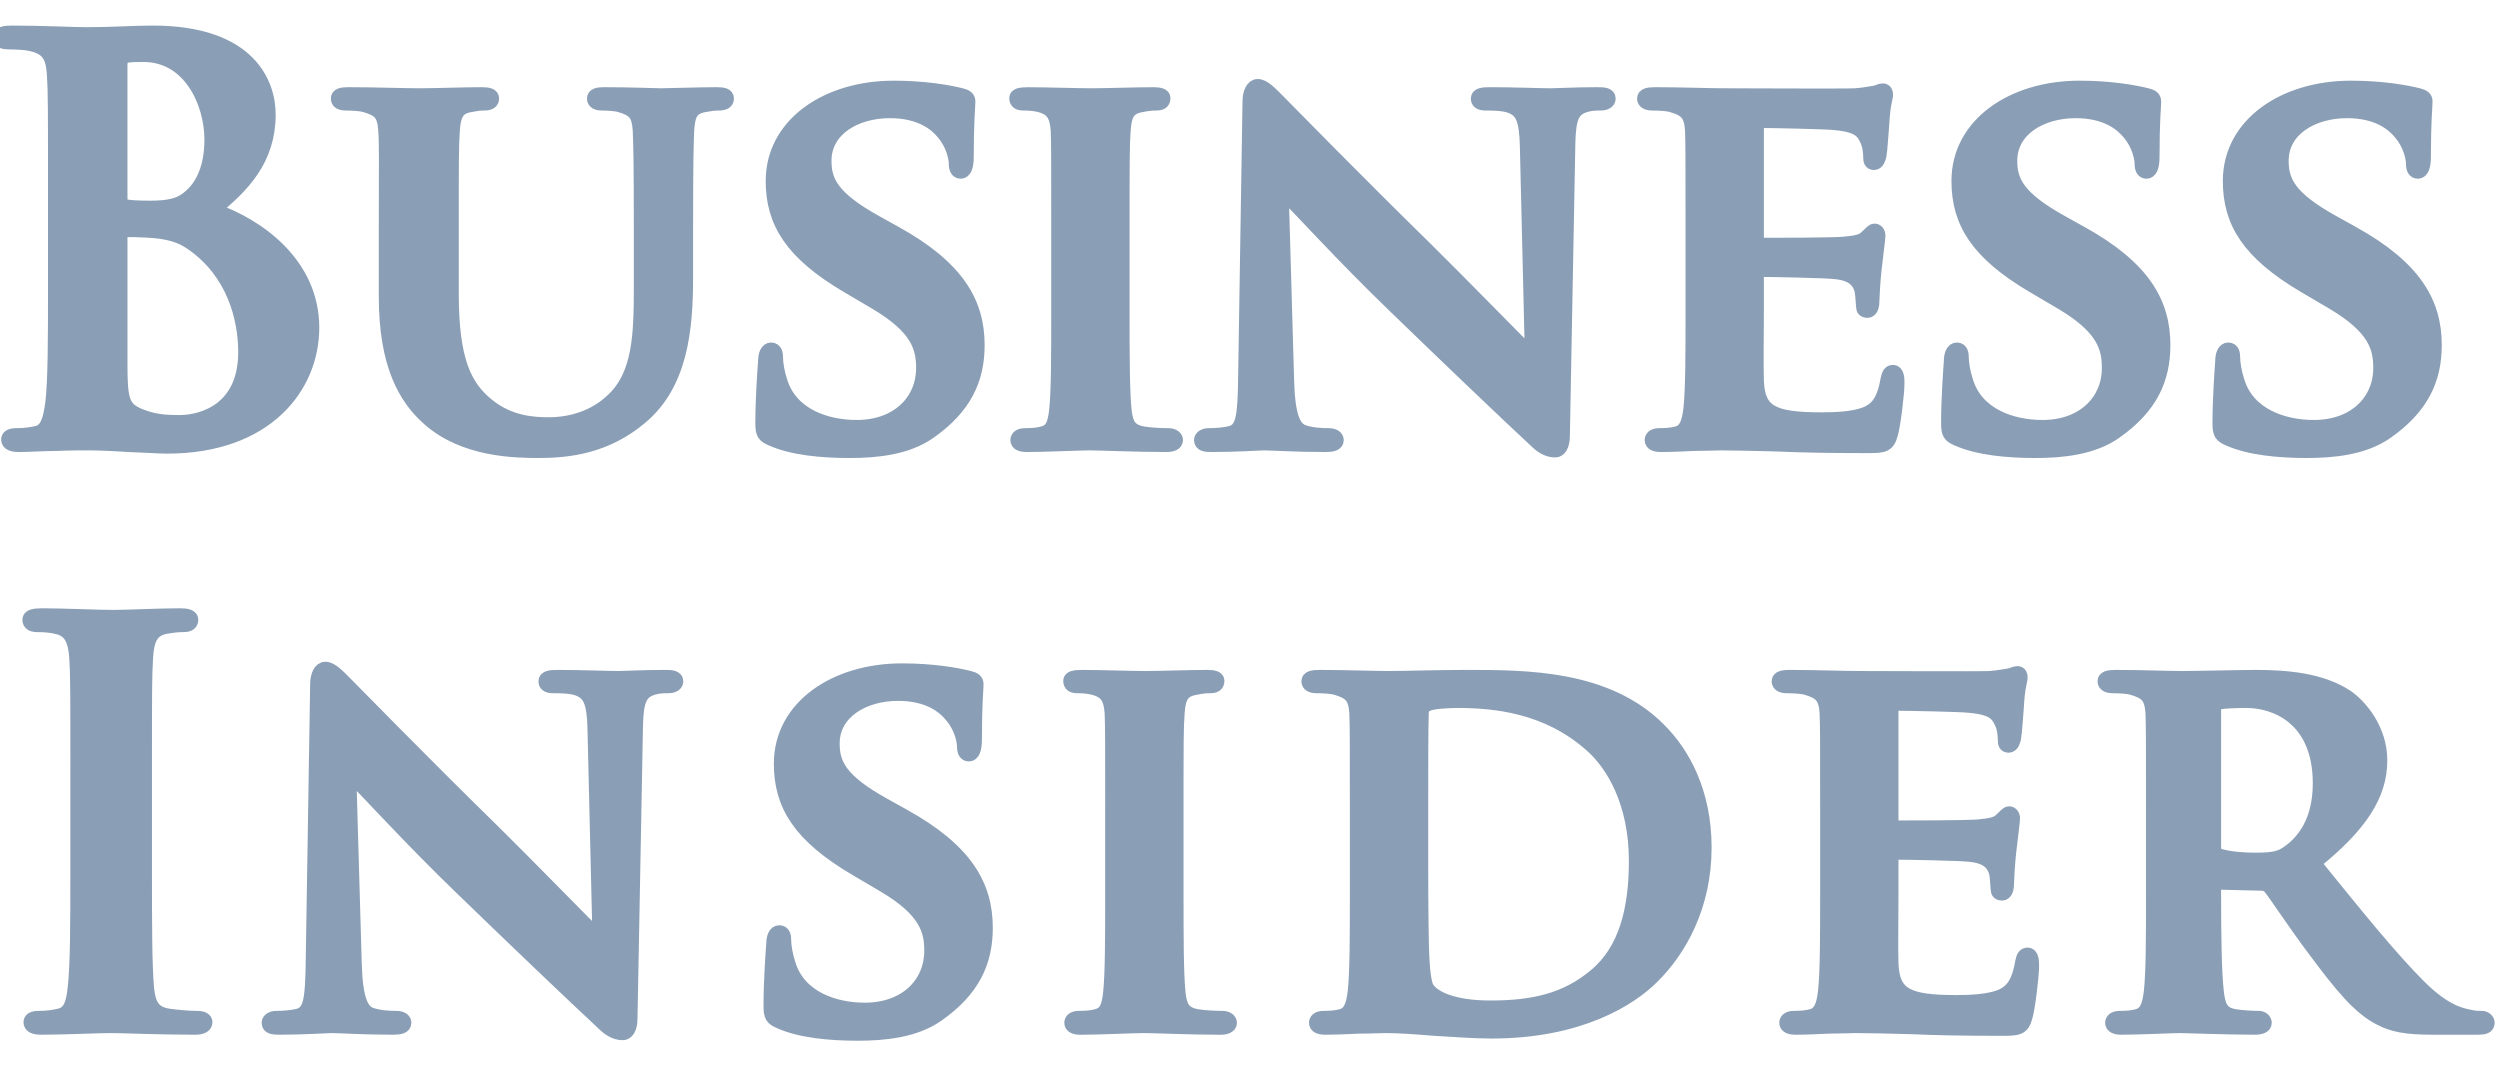 <?xml version="1.0" encoding="UTF-8"?>
<svg width="89px" height="38px" viewBox="0 0 89 38" version="1.1" xmlns="http://www.w3.org/2000/svg" xmlns:xlink="http://www.w3.org/1999/xlink">
    <!-- Generator: Sketch 61.2 (89653) - https://sketch.com -->
    <title>Shape</title>
    <desc>Created with Sketch.</desc>
    <g id="Page-1" stroke="none" stroke-width="1" fill="none" fill-rule="evenodd" opacity="0.8">
        <g id="00" transform="translate(-475, -3684)" fill="#6D86A4" stroke="#6D86A4" stroke-width="0.5">
            <g id="Group-17" transform="translate(204, 3683)">
                <path d="M277.848,9.676 C277.441,9.385 276.995,9.249 276.238,9.21 C275.889,9.19 275.695,9.19 275.404,9.19 C275.326,9.19 275.288,9.229 275.288,9.326 L275.288,13.929 C275.288,15.211 275.346,15.541 275.966,15.793 C276.49,16.007 276.936,16.026 277.383,16.026 C278.256,16.026 279.73,15.56 279.73,13.54 C279.73,12.336 279.323,10.705 277.848,9.676 L277.848,9.676 Z M275.288,8.122 C275.288,8.278 275.346,8.316 275.423,8.336 C275.598,8.375 275.889,8.394 276.335,8.394 C276.975,8.394 277.402,8.317 277.732,8.025 C278.236,7.617 278.527,6.918 278.527,5.967 C278.527,4.665 277.771,2.956 276.102,2.956 C275.831,2.956 275.656,2.956 275.462,2.995 C275.326,3.034 275.287,3.112 275.287,3.325 L275.287,8.122 L275.288,8.122 Z M272.959,7.792 C272.959,4.84 272.959,4.296 272.921,3.675 C272.882,3.015 272.727,2.704 272.086,2.568 C271.931,2.529 271.601,2.51 271.33,2.51 C271.116,2.51 271,2.471 271,2.335 C271,2.199 271.136,2.16 271.427,2.16 C272.455,2.16 273.677,2.218 274.065,2.218 C275.016,2.218 275.773,2.16 276.432,2.16 C279.944,2.16 280.564,4.044 280.564,5.073 C280.564,6.666 279.653,7.617 278.586,8.472 C280.176,9.015 282.116,10.394 282.116,12.667 C282.116,14.745 280.506,16.9 276.936,16.9 C276.704,16.9 276.141,16.861 275.578,16.842 C274.996,16.803 274.414,16.783 274.123,16.783 C273.91,16.783 273.483,16.783 273.018,16.803 C272.571,16.803 272.067,16.842 271.679,16.842 C271.427,16.842 271.291,16.783 271.291,16.648 C271.291,16.55 271.369,16.492 271.601,16.492 C271.892,16.492 272.125,16.453 272.3,16.415 C272.688,16.337 272.785,15.91 272.862,15.346 C272.959,14.531 272.959,12.996 272.959,11.21 L272.959,7.792 L272.959,7.792 Z M284.735,9.132 C284.735,6.627 284.754,6.161 284.715,5.636 C284.676,5.054 284.521,4.898 283.978,4.743 C283.842,4.704 283.551,4.685 283.319,4.685 C283.124,4.685 283.028,4.626 283.028,4.51 C283.028,4.393 283.144,4.354 283.396,4.354 C284.308,4.354 285.453,4.393 285.957,4.393 C286.384,4.393 287.528,4.354 288.149,4.354 C288.401,4.354 288.518,4.393 288.518,4.51 C288.518,4.626 288.421,4.685 288.246,4.685 C288.052,4.685 287.955,4.704 287.742,4.743 C287.296,4.821 287.16,5.054 287.121,5.636 C287.082,6.161 287.082,6.627 287.082,9.132 L287.082,11.443 C287.082,13.851 287.548,14.783 288.382,15.444 C289.139,16.046 289.953,16.104 290.536,16.104 C291.273,16.104 292.146,15.89 292.825,15.23 C293.775,14.337 293.814,12.899 293.814,11.21 L293.814,9.132 C293.814,6.627 293.795,6.161 293.775,5.636 C293.736,5.073 293.601,4.898 293.057,4.743 C292.922,4.704 292.631,4.685 292.437,4.685 C292.243,4.685 292.146,4.626 292.146,4.51 C292.146,4.393 292.262,4.354 292.495,4.354 C293.368,4.354 294.512,4.393 294.532,4.393 C294.726,4.393 295.871,4.354 296.53,4.354 C296.763,4.354 296.879,4.393 296.879,4.51 C296.879,4.626 296.782,4.685 296.588,4.685 C296.394,4.685 296.297,4.704 296.084,4.743 C295.618,4.821 295.502,5.054 295.463,5.636 C295.444,6.161 295.424,6.627 295.424,9.132 L295.424,10.899 C295.424,12.744 295.23,14.686 293.795,15.871 C292.592,16.881 291.292,17.055 290.186,17.055 C289.294,17.055 287.528,17.017 286.287,15.929 C285.414,15.172 284.735,13.948 284.735,11.56 L284.735,9.132 L284.735,9.132 Z M298.47,16.628 C298.198,16.512 298.14,16.434 298.14,16.065 C298.14,15.172 298.217,14.142 298.237,13.871 C298.237,13.618 298.314,13.443 298.45,13.443 C298.605,13.443 298.625,13.599 298.625,13.715 C298.625,13.929 298.683,14.278 298.78,14.57 C299.149,15.793 300.429,16.201 301.496,16.201 C302.971,16.201 303.863,15.269 303.863,14.104 C303.863,13.385 303.688,12.667 302.175,11.773 L301.186,11.19 C299.168,10.006 298.509,8.899 298.509,7.442 C298.509,5.423 300.449,4.122 302.815,4.122 C303.921,4.122 304.794,4.277 305.24,4.393 C305.396,4.432 305.473,4.49 305.473,4.607 C305.473,4.821 305.415,5.287 305.415,6.588 C305.415,6.937 305.337,7.112 305.202,7.112 C305.085,7.112 305.027,7.015 305.027,6.821 C305.027,6.666 304.949,6.161 304.581,5.733 C304.329,5.423 303.786,4.957 302.679,4.957 C301.457,4.957 300.351,5.597 300.351,6.724 C300.351,7.462 300.623,8.044 302.156,8.899 L302.854,9.287 C305.104,10.53 305.803,11.792 305.803,13.288 C305.803,14.511 305.337,15.502 304.096,16.376 C303.281,16.958 302.156,17.055 301.244,17.055 C300.255,17.055 299.207,16.958 298.47,16.628 L298.47,16.628 Z M308.674,9.132 C308.674,6.627 308.674,6.161 308.655,5.636 C308.616,5.073 308.441,4.879 308.073,4.762 C307.879,4.704 307.665,4.685 307.452,4.685 C307.277,4.685 307.18,4.646 307.18,4.491 C307.18,4.393 307.316,4.355 307.588,4.355 C308.228,4.355 309.392,4.393 309.877,4.393 C310.304,4.393 311.409,4.355 312.069,4.355 C312.283,4.355 312.418,4.393 312.418,4.491 C312.418,4.646 312.321,4.685 312.147,4.685 C311.972,4.685 311.836,4.704 311.642,4.743 C311.177,4.821 311.041,5.054 311.002,5.636 C310.963,6.161 310.963,6.627 310.963,9.132 L310.963,12.045 C310.963,13.638 310.963,14.958 311.041,15.658 C311.099,16.104 311.216,16.357 311.72,16.434 C311.953,16.473 312.341,16.493 312.593,16.493 C312.787,16.493 312.864,16.59 312.864,16.667 C312.864,16.784 312.729,16.842 312.535,16.842 C311.409,16.842 310.245,16.784 309.78,16.784 C309.392,16.784 308.228,16.842 307.549,16.842 C307.335,16.842 307.219,16.784 307.219,16.667 C307.219,16.59 307.277,16.493 307.491,16.493 C307.743,16.493 307.937,16.473 308.092,16.434 C308.441,16.357 308.538,16.124 308.596,15.638 C308.674,14.958 308.674,13.638 308.674,12.045 L308.674,9.132 L308.674,9.132 Z M316.822,14.589 C316.861,15.871 317.074,16.259 317.404,16.376 C317.695,16.473 318.025,16.492 318.296,16.492 C318.49,16.492 318.587,16.57 318.587,16.667 C318.587,16.803 318.432,16.842 318.199,16.842 C317.094,16.842 316.298,16.784 315.988,16.784 C315.833,16.784 315.018,16.842 314.145,16.842 C313.912,16.842 313.757,16.823 313.757,16.667 C313.757,16.57 313.873,16.492 314.028,16.492 C314.261,16.492 314.571,16.473 314.805,16.415 C315.251,16.298 315.309,15.851 315.328,14.414 L315.483,4.626 C315.483,4.296 315.6,4.063 315.774,4.063 C315.988,4.063 316.221,4.316 316.512,4.607 C316.725,4.821 319.286,7.442 321.769,9.87 C322.933,11.016 325.203,13.346 325.455,13.579 L325.533,13.579 L325.358,6.238 C325.339,5.228 325.184,4.937 324.776,4.782 C324.524,4.685 324.116,4.685 323.884,4.685 C323.67,4.685 323.612,4.607 323.612,4.51 C323.612,4.374 323.787,4.354 324.039,4.354 C324.931,4.354 325.843,4.393 326.212,4.393 C326.406,4.393 327.046,4.354 327.88,4.354 C328.113,4.354 328.268,4.374 328.268,4.51 C328.268,4.607 328.171,4.685 327.977,4.685 C327.802,4.685 327.667,4.685 327.453,4.743 C326.988,4.879 326.852,5.17 326.832,6.102 L326.638,16.512 C326.638,16.881 326.503,17.036 326.367,17.036 C326.076,17.036 325.843,16.861 325.668,16.686 C324.601,15.696 322.467,13.657 320.683,11.928 C318.82,10.142 317.016,8.141 316.686,7.85 L316.628,7.85 L316.822,14.589 L316.822,14.589 Z M331.255,9.132 C331.255,6.627 331.255,6.161 331.236,5.636 C331.197,5.073 331.042,4.898 330.499,4.743 C330.363,4.704 330.072,4.685 329.82,4.685 C329.645,4.685 329.529,4.626 329.529,4.51 C329.529,4.393 329.664,4.354 329.917,4.354 C330.809,4.354 331.896,4.393 332.38,4.393 C332.924,4.393 336.707,4.413 337.037,4.393 C337.347,4.374 337.619,4.316 337.754,4.296 C337.851,4.277 337.948,4.219 338.026,4.219 C338.123,4.219 338.142,4.296 338.142,4.374 C338.142,4.491 338.045,4.685 338.006,5.442 C337.987,5.617 337.948,6.336 337.91,6.53 C337.89,6.607 337.851,6.802 337.716,6.802 C337.599,6.802 337.58,6.724 337.58,6.588 C337.58,6.471 337.56,6.18 337.463,5.986 C337.327,5.695 337.192,5.462 336.338,5.384 C336.047,5.345 334.01,5.306 333.661,5.306 C333.583,5.306 333.544,5.364 333.544,5.462 L333.544,9.54 C333.544,9.637 333.564,9.715 333.661,9.715 C334.049,9.715 336.261,9.715 336.649,9.676 C337.056,9.637 337.308,9.598 337.463,9.423 C337.599,9.307 337.657,9.21 337.735,9.21 C337.812,9.21 337.871,9.287 337.871,9.385 C337.871,9.482 337.832,9.754 337.735,10.589 C337.696,10.919 337.657,11.579 337.657,11.696 C337.657,11.831 337.638,12.065 337.483,12.065 C337.366,12.065 337.327,12.006 337.327,11.929 C337.308,11.754 337.308,11.54 337.269,11.326 C337.172,10.996 336.959,10.744 336.319,10.686 C336.008,10.647 334.068,10.608 333.642,10.608 C333.564,10.608 333.544,10.686 333.544,10.783 L333.544,12.103 C333.544,12.667 333.525,14.065 333.544,14.55 C333.583,15.677 334.107,15.929 335.853,15.929 C336.299,15.929 337.017,15.91 337.463,15.715 C337.89,15.521 338.084,15.172 338.2,14.492 C338.24,14.317 338.278,14.24 338.395,14.24 C338.53,14.24 338.55,14.453 338.55,14.628 C338.55,14.997 338.414,16.123 338.317,16.454 C338.201,16.881 338.046,16.881 337.405,16.881 C336.125,16.881 335.097,16.861 334.263,16.823 C333.428,16.803 332.788,16.784 332.284,16.784 C332.089,16.784 331.721,16.803 331.314,16.803 C330.906,16.823 330.479,16.842 330.13,16.842 C329.917,16.842 329.8,16.784 329.8,16.667 C329.8,16.589 329.859,16.492 330.072,16.492 C330.324,16.492 330.518,16.473 330.673,16.434 C331.023,16.356 331.119,16.046 331.178,15.56 C331.255,14.861 331.255,13.56 331.255,12.045 L331.255,9.132 L331.255,9.132 Z M340.683,16.628 C340.412,16.512 340.353,16.434 340.353,16.065 C340.353,15.172 340.431,14.142 340.45,13.871 C340.45,13.618 340.528,13.443 340.664,13.443 C340.819,13.443 340.838,13.599 340.838,13.715 C340.838,13.929 340.897,14.278 340.994,14.57 C341.362,15.793 342.643,16.201 343.71,16.201 C345.184,16.201 346.076,15.269 346.076,14.104 C346.076,13.385 345.902,12.667 344.389,11.773 L343.399,11.19 C341.382,10.006 340.722,8.899 340.722,7.442 C340.722,5.423 342.662,4.122 345.029,4.122 C346.135,4.122 347.008,4.277 347.454,4.393 C347.609,4.432 347.687,4.49 347.687,4.607 C347.687,4.821 347.629,5.287 347.629,6.588 C347.629,6.937 347.551,7.112 347.415,7.112 C347.299,7.112 347.241,7.015 347.241,6.821 C347.241,6.666 347.163,6.161 346.794,5.733 C346.542,5.423 345.999,4.957 344.893,4.957 C343.671,4.957 342.565,5.597 342.565,6.724 C342.565,7.462 342.837,8.044 344.369,8.899 L345.067,9.287 C347.318,10.53 348.016,11.792 348.016,13.288 C348.016,14.511 347.551,15.502 346.309,16.376 C345.494,16.958 344.369,17.055 343.457,17.055 C342.468,17.055 341.42,16.958 340.683,16.628 L340.683,16.628 Z M350.344,16.628 C350.073,16.512 350.014,16.434 350.014,16.065 C350.014,15.172 350.092,14.142 350.111,13.871 C350.111,13.618 350.189,13.443 350.325,13.443 C350.48,13.443 350.499,13.599 350.499,13.715 C350.499,13.929 350.558,14.278 350.655,14.57 C351.023,15.793 352.304,16.201 353.371,16.201 C354.845,16.201 355.738,15.269 355.738,14.104 C355.738,13.385 355.563,12.667 354.05,11.773 L353.06,11.19 C351.043,10.006 350.383,8.899 350.383,7.442 C350.383,5.423 352.323,4.122 354.69,4.122 C355.796,4.122 356.669,4.277 357.115,4.393 C357.27,4.432 357.348,4.49 357.348,4.607 C357.348,4.821 357.29,5.287 357.29,6.588 C357.29,6.937 357.212,7.112 357.076,7.112 C356.96,7.112 356.902,7.015 356.902,6.821 C356.902,6.666 356.824,6.161 356.455,5.733 C356.203,5.423 355.66,4.957 354.554,4.957 C353.332,4.957 352.226,5.597 352.226,6.724 C352.226,7.462 352.497,8.044 354.03,8.899 L354.729,9.287 C356.979,10.53 357.677,11.792 357.677,13.288 C357.677,14.511 357.212,15.502 355.97,16.376 C355.155,16.958 354.03,17.055 353.118,17.055 C352.129,17.055 351.081,16.958 350.344,16.628 L350.344,16.628 Z M273.755,28.537 C273.755,25.585 273.755,25.041 273.716,24.42 C273.677,23.759 273.483,23.429 273.056,23.332 C272.843,23.274 272.59,23.254 272.358,23.254 C272.164,23.254 272.047,23.215 272.047,23.06 C272.047,22.944 272.202,22.905 272.513,22.905 C273.25,22.905 274.472,22.963 275.035,22.963 C275.52,22.963 276.665,22.905 277.402,22.905 C277.654,22.905 277.809,22.944 277.809,23.06 C277.809,23.215 277.693,23.254 277.499,23.254 C277.305,23.254 277.149,23.274 276.917,23.313 C276.393,23.41 276.238,23.74 276.199,24.42 C276.16,25.041 276.16,25.585 276.16,28.537 L276.16,31.955 C276.16,33.838 276.16,35.373 276.237,36.208 C276.296,36.732 276.432,37.081 277.014,37.159 C277.285,37.198 277.712,37.237 278.003,37.237 C278.216,37.237 278.313,37.295 278.313,37.392 C278.313,37.528 278.158,37.586 277.945,37.586 C276.664,37.586 275.442,37.528 274.918,37.528 C274.472,37.528 273.25,37.586 272.474,37.586 C272.222,37.586 272.086,37.528 272.086,37.392 C272.086,37.295 272.164,37.237 272.396,37.237 C272.687,37.237 272.92,37.198 273.095,37.159 C273.483,37.081 273.599,36.751 273.657,36.188 C273.754,35.373 273.754,33.838 273.754,31.955 L273.754,28.537 L273.755,28.537 Z M283.629,35.334 C283.668,36.615 283.881,37.004 284.211,37.12 C284.502,37.217 284.832,37.237 285.104,37.237 C285.298,37.237 285.395,37.314 285.395,37.412 C285.395,37.548 285.239,37.586 285.007,37.586 C283.901,37.586 283.105,37.528 282.795,37.528 C282.64,37.528 281.825,37.586 280.952,37.586 C280.719,37.586 280.564,37.567 280.564,37.412 C280.564,37.315 280.68,37.237 280.835,37.237 C281.068,37.237 281.379,37.217 281.612,37.159 C282.058,37.043 282.116,36.596 282.135,35.159 L282.291,25.371 C282.291,25.041 282.407,24.808 282.581,24.808 C282.795,24.808 283.028,25.06 283.319,25.352 C283.532,25.565 286.093,28.187 288.576,30.615 C289.74,31.76 292.01,34.091 292.262,34.324 L292.34,34.324 L292.165,26.983 C292.146,25.973 291.991,25.682 291.583,25.526 C291.331,25.429 290.924,25.429 290.691,25.429 C290.477,25.429 290.419,25.352 290.419,25.255 C290.419,25.119 290.594,25.099 290.846,25.099 C291.738,25.099 292.65,25.138 293.019,25.138 C293.213,25.138 293.853,25.099 294.687,25.099 C294.92,25.099 295.075,25.119 295.075,25.255 C295.075,25.352 294.978,25.429 294.784,25.429 C294.61,25.429 294.474,25.429 294.26,25.488 C293.795,25.624 293.659,25.915 293.64,26.847 L293.445,37.256 C293.445,37.625 293.31,37.781 293.174,37.781 C292.883,37.781 292.65,37.606 292.475,37.431 C291.409,36.441 289.274,34.401 287.49,32.673 C285.627,30.886 283.823,28.886 283.493,28.595 L283.435,28.595 L283.629,35.334 L283.629,35.334 Z M298.761,37.373 C298.489,37.256 298.431,37.178 298.431,36.81 C298.431,35.916 298.508,34.887 298.528,34.615 C298.528,34.363 298.605,34.188 298.741,34.188 C298.896,34.188 298.916,34.343 298.916,34.46 C298.916,34.673 298.974,35.023 299.071,35.314 C299.439,36.538 300.72,36.945 301.787,36.945 C303.261,36.945 304.154,36.013 304.154,34.848 C304.154,34.13 303.979,33.411 302.466,32.518 L301.477,31.935 C299.459,30.75 298.799,29.644 298.799,28.187 C298.799,26.167 300.739,24.866 303.106,24.866 C304.212,24.866 305.085,25.021 305.531,25.138 C305.687,25.177 305.764,25.235 305.764,25.352 C305.764,25.565 305.706,26.031 305.706,27.333 C305.706,27.682 305.628,27.857 305.492,27.857 C305.376,27.857 305.318,27.76 305.318,27.566 C305.318,27.41 305.24,26.905 304.871,26.478 C304.619,26.167 304.076,25.701 302.97,25.701 C301.748,25.701 300.642,26.342 300.642,27.469 C300.642,28.206 300.914,28.789 302.446,29.644 L303.145,30.032 C305.395,31.275 306.094,32.537 306.094,34.032 C306.094,35.256 305.628,36.246 304.386,37.12 C303.572,37.703 302.446,37.8 301.535,37.8 C300.546,37.8 299.498,37.703 298.761,37.373 L298.761,37.373 Z M310.595,29.876 C310.595,27.371 310.595,26.905 310.575,26.381 C310.536,25.818 310.362,25.624 309.993,25.507 C309.799,25.449 309.586,25.429 309.372,25.429 C309.198,25.429 309.101,25.39 309.101,25.235 C309.101,25.138 309.236,25.099 309.508,25.099 C310.148,25.099 311.312,25.138 311.797,25.138 C312.224,25.138 313.33,25.099 313.99,25.099 C314.203,25.099 314.339,25.138 314.339,25.235 C314.339,25.39 314.242,25.429 314.067,25.429 C313.893,25.429 313.757,25.449 313.563,25.488 C313.097,25.565 312.962,25.798 312.923,26.381 C312.884,26.905 312.884,27.371 312.884,29.877 L312.884,32.79 C312.884,34.382 312.884,35.703 312.961,36.402 C313.02,36.849 313.136,37.101 313.64,37.179 C313.873,37.218 314.261,37.237 314.513,37.237 C314.707,37.237 314.785,37.334 314.785,37.412 C314.785,37.528 314.649,37.587 314.455,37.587 C313.33,37.587 312.166,37.528 311.7,37.528 C311.312,37.528 310.148,37.587 309.469,37.587 C309.256,37.587 309.139,37.528 309.139,37.412 C309.139,37.334 309.198,37.237 309.411,37.237 C309.663,37.237 309.857,37.218 310.012,37.179 C310.362,37.101 310.459,36.868 310.517,36.383 C310.594,35.703 310.594,34.382 310.594,32.79 L310.594,29.876 L310.595,29.876 Z M321.594,31.702 C321.594,33.45 321.614,34.712 321.633,35.042 C321.653,35.45 321.692,36.033 321.827,36.208 C322.041,36.518 322.72,36.868 324.058,36.868 C325.61,36.868 326.755,36.596 327.783,35.741 C328.889,34.829 329.238,33.353 329.238,31.644 C329.238,29.547 328.404,28.187 327.647,27.527 C326.076,26.129 324.213,25.954 322.875,25.954 C322.525,25.954 321.963,25.993 321.827,26.07 C321.672,26.129 321.614,26.206 321.614,26.4 C321.594,26.964 321.594,28.323 321.594,29.624 L321.594,31.702 L321.594,31.702 Z M319.305,29.876 C319.305,27.371 319.305,26.905 319.286,26.381 C319.247,25.818 319.092,25.643 318.548,25.487 C318.413,25.449 318.122,25.429 317.869,25.429 C317.695,25.429 317.579,25.371 317.579,25.254 C317.579,25.138 317.714,25.099 317.967,25.099 C318.859,25.099 319.945,25.138 320.43,25.138 C320.954,25.138 322.176,25.099 323.205,25.099 C325.339,25.099 328.21,25.099 330.072,26.983 C330.926,27.837 331.683,29.216 331.683,31.178 C331.683,33.256 330.79,34.829 329.82,35.78 C329.044,36.557 327.24,37.722 324.097,37.722 C323.476,37.722 322.739,37.664 322.06,37.625 C321.381,37.567 320.76,37.528 320.333,37.528 C320.139,37.528 319.771,37.548 319.363,37.548 C318.956,37.567 318.529,37.586 318.18,37.586 C317.967,37.586 317.85,37.528 317.85,37.412 C317.85,37.334 317.908,37.237 318.122,37.237 C318.374,37.237 318.568,37.217 318.723,37.178 C319.072,37.101 319.169,36.79 319.228,36.305 C319.305,35.606 319.305,34.304 319.305,32.789 L319.305,29.876 L319.305,29.876 Z M336.047,29.876 C336.047,27.371 336.047,26.905 336.028,26.381 C335.989,25.818 335.834,25.643 335.29,25.487 C335.155,25.449 334.864,25.429 334.611,25.429 C334.437,25.429 334.32,25.371 334.32,25.254 C334.32,25.138 334.456,25.099 334.708,25.099 C335.601,25.099 336.687,25.138 337.172,25.138 C337.715,25.138 341.498,25.157 341.828,25.138 C342.139,25.118 342.41,25.06 342.546,25.041 C342.643,25.021 342.74,24.963 342.818,24.963 C342.915,24.963 342.934,25.041 342.934,25.119 C342.934,25.235 342.837,25.429 342.798,26.187 C342.779,26.362 342.74,27.08 342.701,27.274 C342.682,27.352 342.643,27.546 342.507,27.546 C342.391,27.546 342.372,27.469 342.372,27.332 C342.372,27.216 342.352,26.925 342.255,26.73 C342.119,26.439 341.984,26.206 341.13,26.128 C340.839,26.089 338.802,26.051 338.453,26.051 C338.375,26.051 338.336,26.109 338.336,26.206 L338.336,30.284 C338.336,30.381 338.356,30.459 338.453,30.459 C338.841,30.459 341.052,30.459 341.44,30.42 C341.848,30.381 342.1,30.343 342.255,30.168 C342.391,30.051 342.449,29.954 342.527,29.954 C342.604,29.954 342.663,30.032 342.663,30.129 C342.663,30.226 342.624,30.498 342.527,31.333 C342.488,31.663 342.449,32.324 342.449,32.44 C342.449,32.576 342.43,32.809 342.275,32.809 C342.158,32.809 342.119,32.751 342.119,32.673 C342.1,32.498 342.1,32.285 342.061,32.071 C341.964,31.741 341.751,31.488 341.111,31.43 C340.8,31.391 338.86,31.353 338.434,31.353 C338.356,31.353 338.336,31.43 338.336,31.527 L338.336,32.848 C338.336,33.411 338.317,34.809 338.336,35.295 C338.375,36.421 338.899,36.674 340.645,36.674 C341.091,36.674 341.809,36.654 342.255,36.46 C342.682,36.266 342.876,35.916 342.992,35.237 C343.031,35.062 343.07,34.984 343.187,34.984 C343.322,34.984 343.342,35.198 343.342,35.373 C343.342,35.741 343.206,36.868 343.109,37.198 C342.993,37.625 342.838,37.625 342.197,37.625 C340.917,37.625 339.889,37.606 339.054,37.567 C338.22,37.547 337.58,37.528 337.076,37.528 C336.881,37.528 336.513,37.547 336.106,37.547 C335.698,37.567 335.271,37.586 334.922,37.586 C334.709,37.586 334.592,37.528 334.592,37.412 C334.592,37.334 334.651,37.237 334.864,37.237 C335.116,37.237 335.31,37.217 335.465,37.178 C335.814,37.101 335.911,36.79 335.97,36.304 C336.047,35.606 336.047,34.304 336.047,32.789 L336.047,29.876 L336.047,29.876 Z M349.821,31.158 C349.821,31.333 349.86,31.391 349.976,31.45 C350.345,31.566 350.849,31.605 351.276,31.605 C351.955,31.605 352.188,31.547 352.479,31.333 C353.003,30.964 353.585,30.246 353.585,28.886 C353.585,26.556 351.994,25.954 350.985,25.954 C350.558,25.954 350.151,25.973 349.976,26.012 C349.86,26.051 349.821,26.109 349.821,26.245 L349.821,31.158 L349.821,31.158 Z M347.648,29.876 C347.648,27.371 347.648,26.905 347.629,26.381 C347.59,25.818 347.435,25.643 346.891,25.487 C346.756,25.449 346.465,25.429 346.213,25.429 C346.038,25.429 345.922,25.371 345.922,25.254 C345.922,25.138 346.057,25.099 346.309,25.099 C347.202,25.099 348.288,25.138 348.637,25.138 C349.219,25.138 350.772,25.099 351.295,25.099 C352.382,25.099 353.623,25.196 354.535,25.798 C355.02,26.128 355.738,26.963 355.738,28.07 C355.738,29.294 355.04,30.381 353.371,31.721 C354.884,33.586 356.087,35.081 357.116,36.11 C358.066,37.062 358.667,37.14 358.939,37.198 C359.114,37.237 359.211,37.237 359.347,37.237 C359.482,37.237 359.56,37.334 359.56,37.412 C359.56,37.547 359.444,37.586 359.23,37.586 L357.601,37.586 C356.65,37.586 356.184,37.489 355.738,37.256 C355.001,36.887 354.361,36.11 353.41,34.829 C352.731,33.935 352.013,32.828 351.8,32.576 C351.703,32.479 351.605,32.459 351.489,32.459 L349.957,32.421 C349.879,32.421 349.821,32.459 349.821,32.556 L349.821,32.789 C349.821,34.324 349.84,35.605 349.918,36.305 C349.976,36.79 350.054,37.101 350.577,37.178 C350.83,37.217 351.198,37.237 351.412,37.237 C351.547,37.237 351.625,37.334 351.625,37.412 C351.625,37.528 351.489,37.586 351.276,37.586 C350.286,37.586 348.87,37.528 348.618,37.528 C348.288,37.528 347.202,37.586 346.523,37.586 C346.309,37.586 346.193,37.528 346.193,37.412 C346.193,37.334 346.251,37.237 346.465,37.237 C346.717,37.237 346.911,37.217 347.066,37.178 C347.415,37.101 347.512,36.79 347.57,36.305 C347.648,35.606 347.648,34.304 347.648,32.789 L347.648,29.876 L347.648,29.876 Z" id="Shape"></path>
            </g>
        </g>
    </g>
</svg>